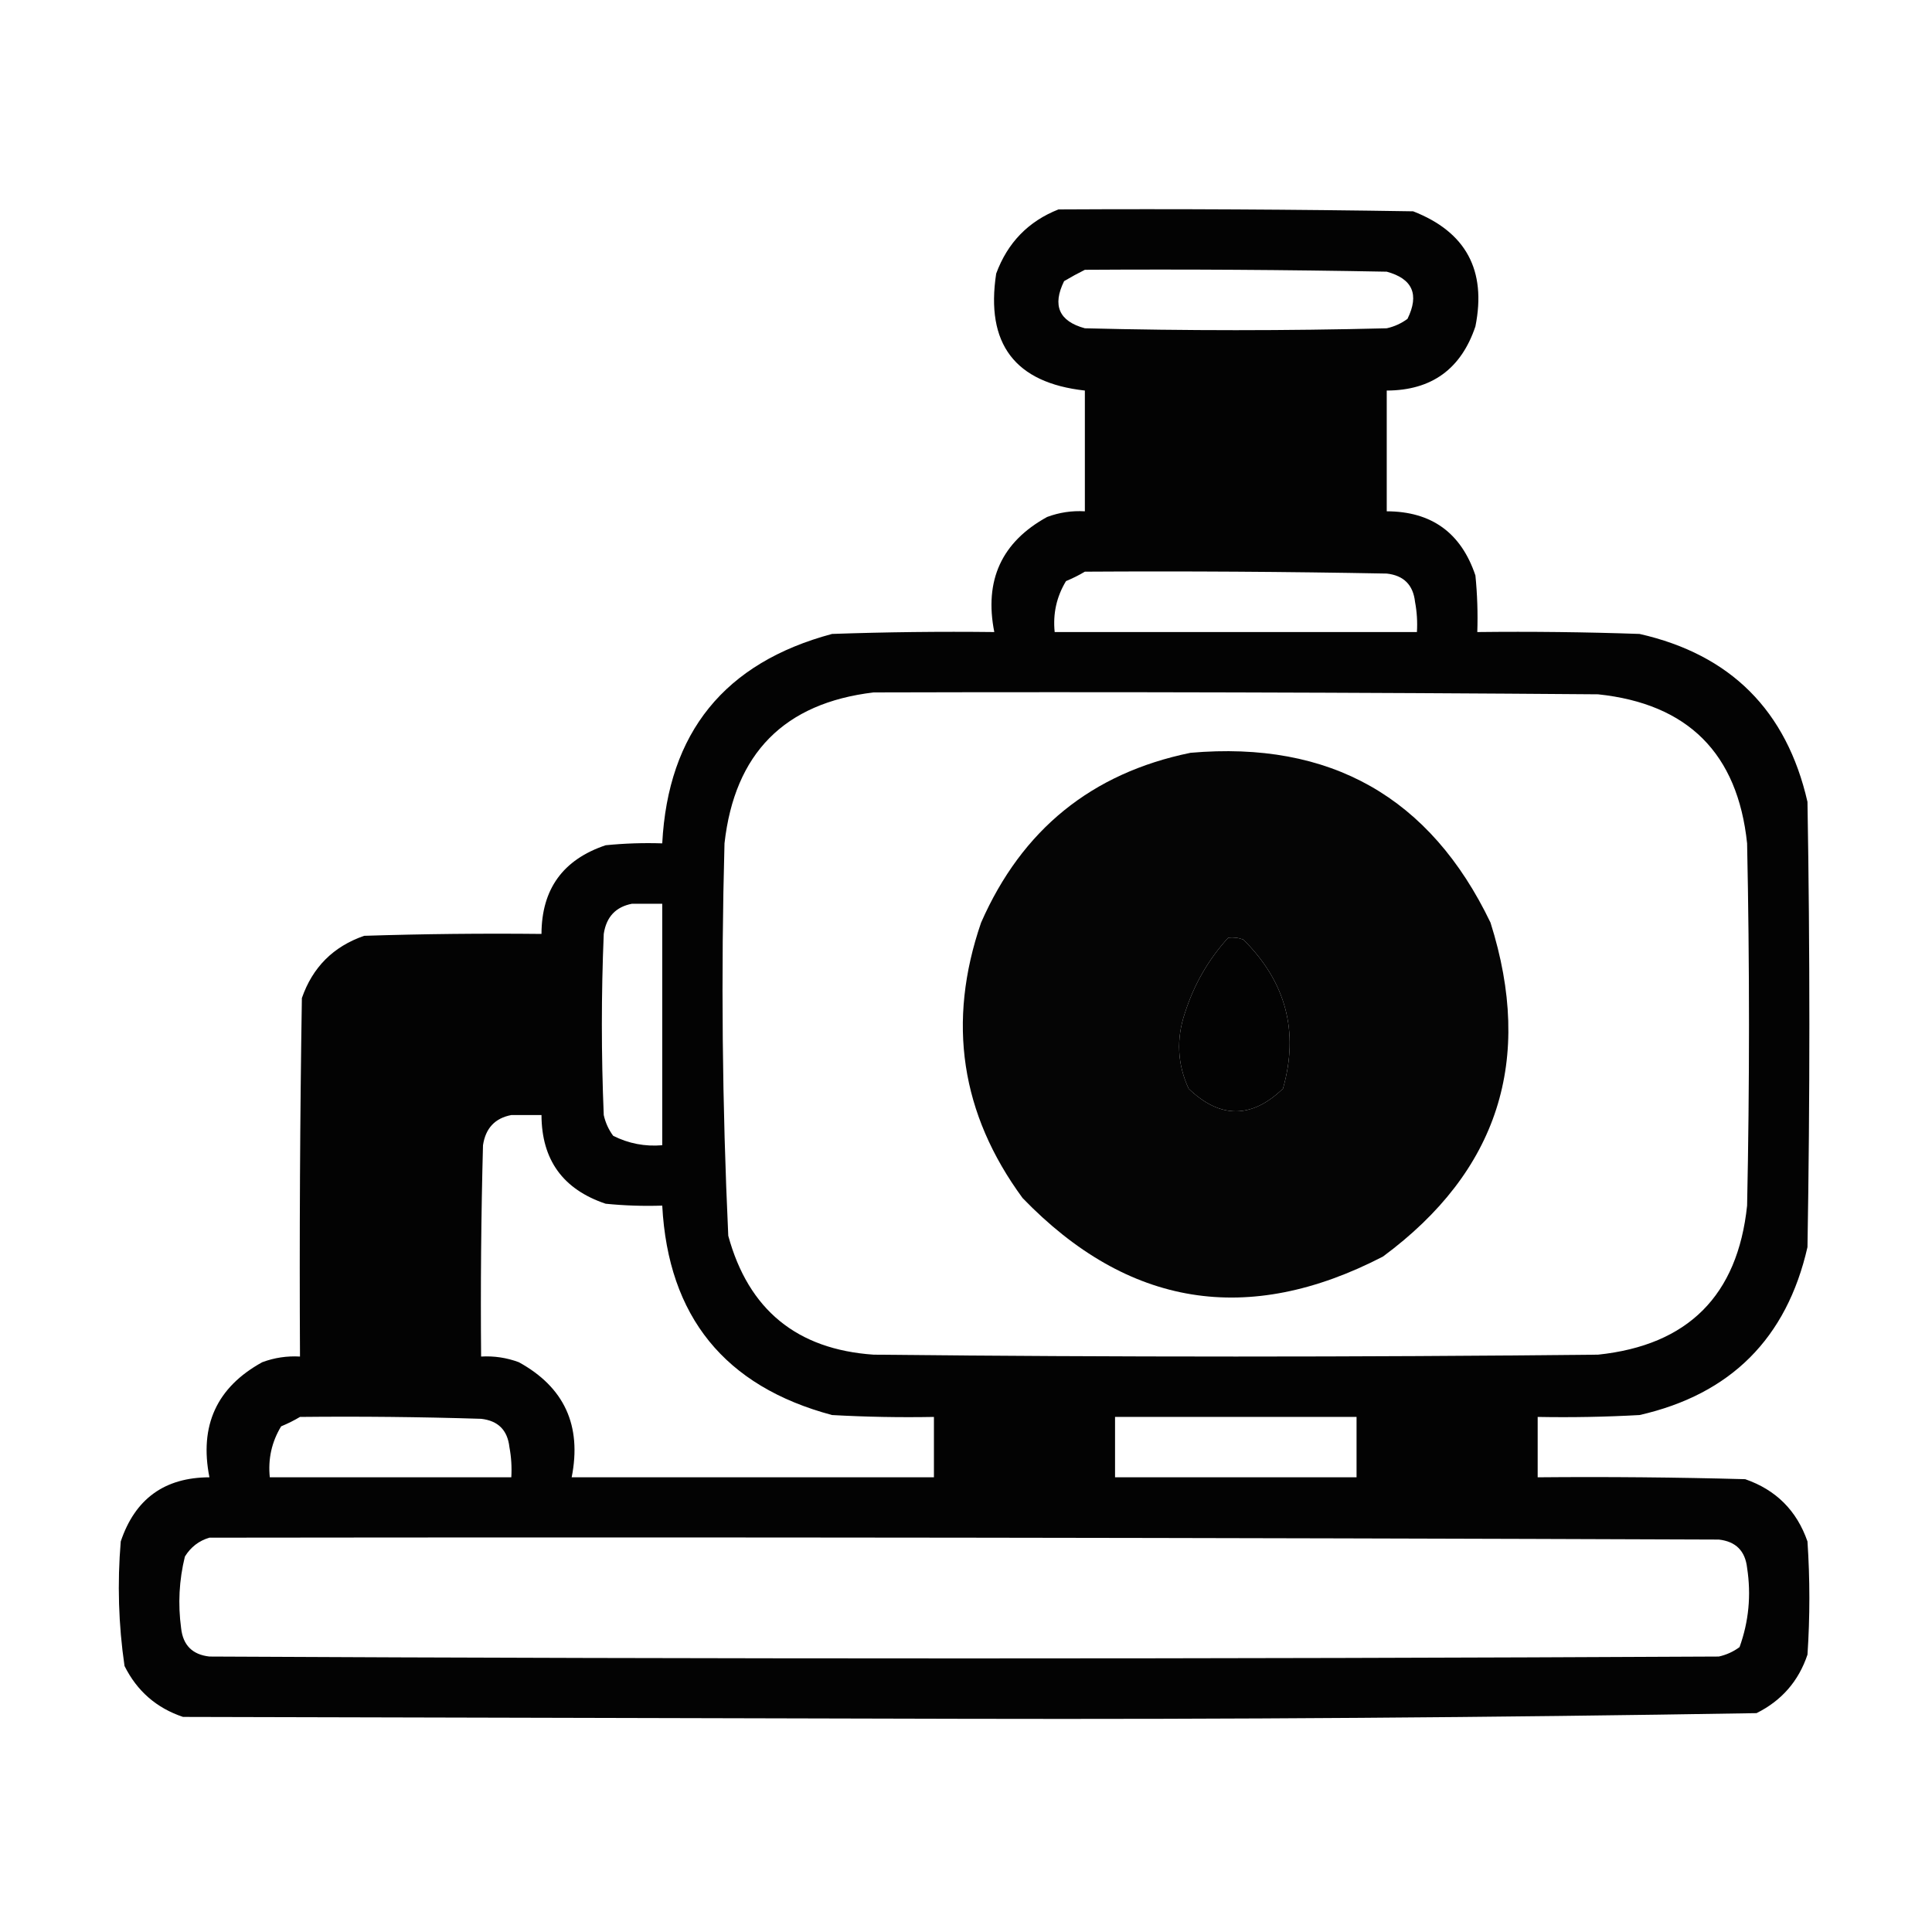 <?xml version="1.0" encoding="UTF-8"?>
<!DOCTYPE svg PUBLIC "-//W3C//DTD SVG 1.1//EN" "http://www.w3.org/Graphics/SVG/1.1/DTD/svg11.dtd">
<svg xmlns="http://www.w3.org/2000/svg" version="1.1" width="512px" height="512px" style="shape-rendering:geometricPrecision; text-rendering:geometricPrecision; image-rendering:optimizeQuality; fill-rule:evenodd; clip-rule:evenodd" xmlns:xlink="http://www.w3.org/1999/xlink">
<g><path style="opacity:0.985" fill="#000000" d="M 280.5,55.5 C 311.835,55.333 343.168,55.5 374.5,56C 388.482,61.457 393.982,71.624 391,86.5C 387.204,97.802 379.371,103.468 367.5,103.5C 367.5,114.167 367.5,124.833 367.5,135.5C 379.371,135.532 387.204,141.198 391,152.5C 391.499,157.489 391.666,162.489 391.5,167.5C 405.837,167.333 420.171,167.5 434.5,168C 458.64,173.473 473.473,188.307 479,212.5C 479.667,251.833 479.667,291.167 479,330.5C 473.5,354.667 458.667,369.5 434.5,375C 425.506,375.5 416.506,375.666 407.5,375.5C 407.5,380.833 407.5,386.167 407.5,391.5C 425.836,391.333 444.17,391.5 462.5,392C 470.667,394.833 476.167,400.333 479,408.5C 479.667,418.5 479.667,428.5 479,438.5C 476.649,445.519 472.149,450.686 465.5,454C 395.556,455.162 325.556,455.662 255.5,455.5C 186.5,455.333 117.5,455.167 48.5,455C 41.481,452.649 36.314,448.149 33,441.5C 31.402,430.573 31.069,419.573 32,408.5C 35.796,397.198 43.629,391.532 55.5,391.5C 52.779,377.792 57.446,367.625 69.5,361C 72.726,359.801 76.059,359.301 79.5,359.5C 79.333,327.832 79.5,296.165 80,264.5C 82.833,256.333 88.333,250.833 96.5,248C 112.163,247.5 127.83,247.333 143.5,247.5C 143.532,235.629 149.198,227.796 160.5,224C 165.489,223.501 170.489,223.334 175.5,223.5C 177.042,194.121 192.042,175.621 220.5,168C 234.829,167.5 249.163,167.333 263.5,167.5C 260.779,153.792 265.446,143.625 277.5,137C 280.726,135.801 284.059,135.301 287.5,135.5C 287.5,124.833 287.5,114.167 287.5,103.5C 268.975,101.457 261.142,91.124 264,72.5C 267.019,64.316 272.519,58.649 280.5,55.5 Z M 287.5,71.5 C 314.169,71.333 340.835,71.5 367.5,72C 374.347,73.866 376.18,78.032 373,84.5C 371.352,85.717 369.519,86.55 367.5,87C 340.833,87.667 314.167,87.667 287.5,87C 280.653,85.134 278.82,80.968 282,74.5C 283.876,73.391 285.709,72.391 287.5,71.5 Z M 287.5,151.5 C 314.169,151.333 340.835,151.5 367.5,152C 372,152.5 374.5,155 375,159.5C 375.497,162.146 375.664,164.813 375.5,167.5C 343.5,167.5 311.5,167.5 279.5,167.5C 279.001,162.636 280.001,158.136 282.5,154C 284.315,153.243 285.981,152.41 287.5,151.5 Z M 231.5,183.5 C 295.501,183.333 359.501,183.5 423.5,184C 447.333,186.5 460.5,199.667 463,223.5C 463.667,255.5 463.667,287.5 463,319.5C 460.5,343.333 447.333,356.5 423.5,359C 359.5,359.667 295.5,359.667 231.5,359C 211.187,357.599 198.353,347.099 193,327.5C 191.389,292.86 191.056,258.193 192,223.5C 194.678,199.656 207.844,186.323 231.5,183.5 Z M 167.5,239.5 C 170.167,239.5 172.833,239.5 175.5,239.5C 175.5,260.833 175.5,282.167 175.5,303.5C 170.92,303.887 166.586,303.053 162.5,301C 161.283,299.352 160.45,297.519 160,295.5C 159.333,279.5 159.333,263.5 160,247.5C 160.68,242.989 163.18,240.323 167.5,239.5 Z M 325.5,248.5 C 326.873,248.343 328.207,248.51 329.5,249C 340.8,260.213 344.3,273.38 340,288.5C 331.667,296.5 323.333,296.5 315,288.5C 312.017,282.017 311.684,275.351 314,268.5C 316.398,260.953 320.231,254.286 325.5,248.5 Z M 135.5,295.5 C 138.167,295.5 140.833,295.5 143.5,295.5C 143.532,307.371 149.198,315.204 160.5,319C 165.489,319.499 170.489,319.666 175.5,319.5C 177.072,348.904 192.072,367.404 220.5,375C 229.494,375.5 238.494,375.666 247.5,375.5C 247.5,380.833 247.5,386.167 247.5,391.5C 215.5,391.5 183.5,391.5 151.5,391.5C 154.221,377.792 149.554,367.625 137.5,361C 134.274,359.801 130.941,359.301 127.5,359.5C 127.333,340.83 127.5,322.164 128,303.5C 128.68,298.989 131.18,296.323 135.5,295.5 Z M 79.5,375.5 C 95.504,375.333 111.503,375.5 127.5,376C 132,376.5 134.5,379 135,383.5C 135.497,386.146 135.664,388.813 135.5,391.5C 114.167,391.5 92.833,391.5 71.5,391.5C 71.001,386.636 72.001,382.136 74.5,378C 76.315,377.243 77.981,376.41 79.5,375.5 Z M 295.5,375.5 C 316.833,375.5 338.167,375.5 359.5,375.5C 359.5,380.833 359.5,386.167 359.5,391.5C 338.167,391.5 316.833,391.5 295.5,391.5C 295.5,386.167 295.5,380.833 295.5,375.5 Z M 55.5,407.5 C 188.834,407.333 322.167,407.5 455.5,408C 460,408.5 462.5,411 463,415.5C 464.113,422.715 463.446,429.715 461,436.5C 459.352,437.717 457.519,438.55 455.5,439C 322.167,439.667 188.833,439.667 55.5,439C 51,438.5 48.5,436 48,431.5C 47.13,425.083 47.464,418.749 49,412.5C 50.563,409.977 52.73,408.31 55.5,407.5 Z"/></g>
<g><path style="opacity:0.979" fill="#000000" d="M 315.5,199.5 C 352.533,196.258 379.033,211.258 395,244.5C 406.523,280.929 397.023,310.429 366.5,333C 330.717,351.526 298.884,346.359 271,317.5C 254.603,295.169 250.937,270.836 260,244.5C 270.813,219.864 289.313,204.864 315.5,199.5 Z M 325.5,248.5 C 320.231,254.286 316.398,260.953 314,268.5C 311.684,275.351 312.017,282.017 315,288.5C 323.333,296.5 331.667,296.5 340,288.5C 344.3,273.38 340.8,260.213 329.5,249C 328.207,248.51 326.873,248.343 325.5,248.5 Z"/></g>
</svg>
